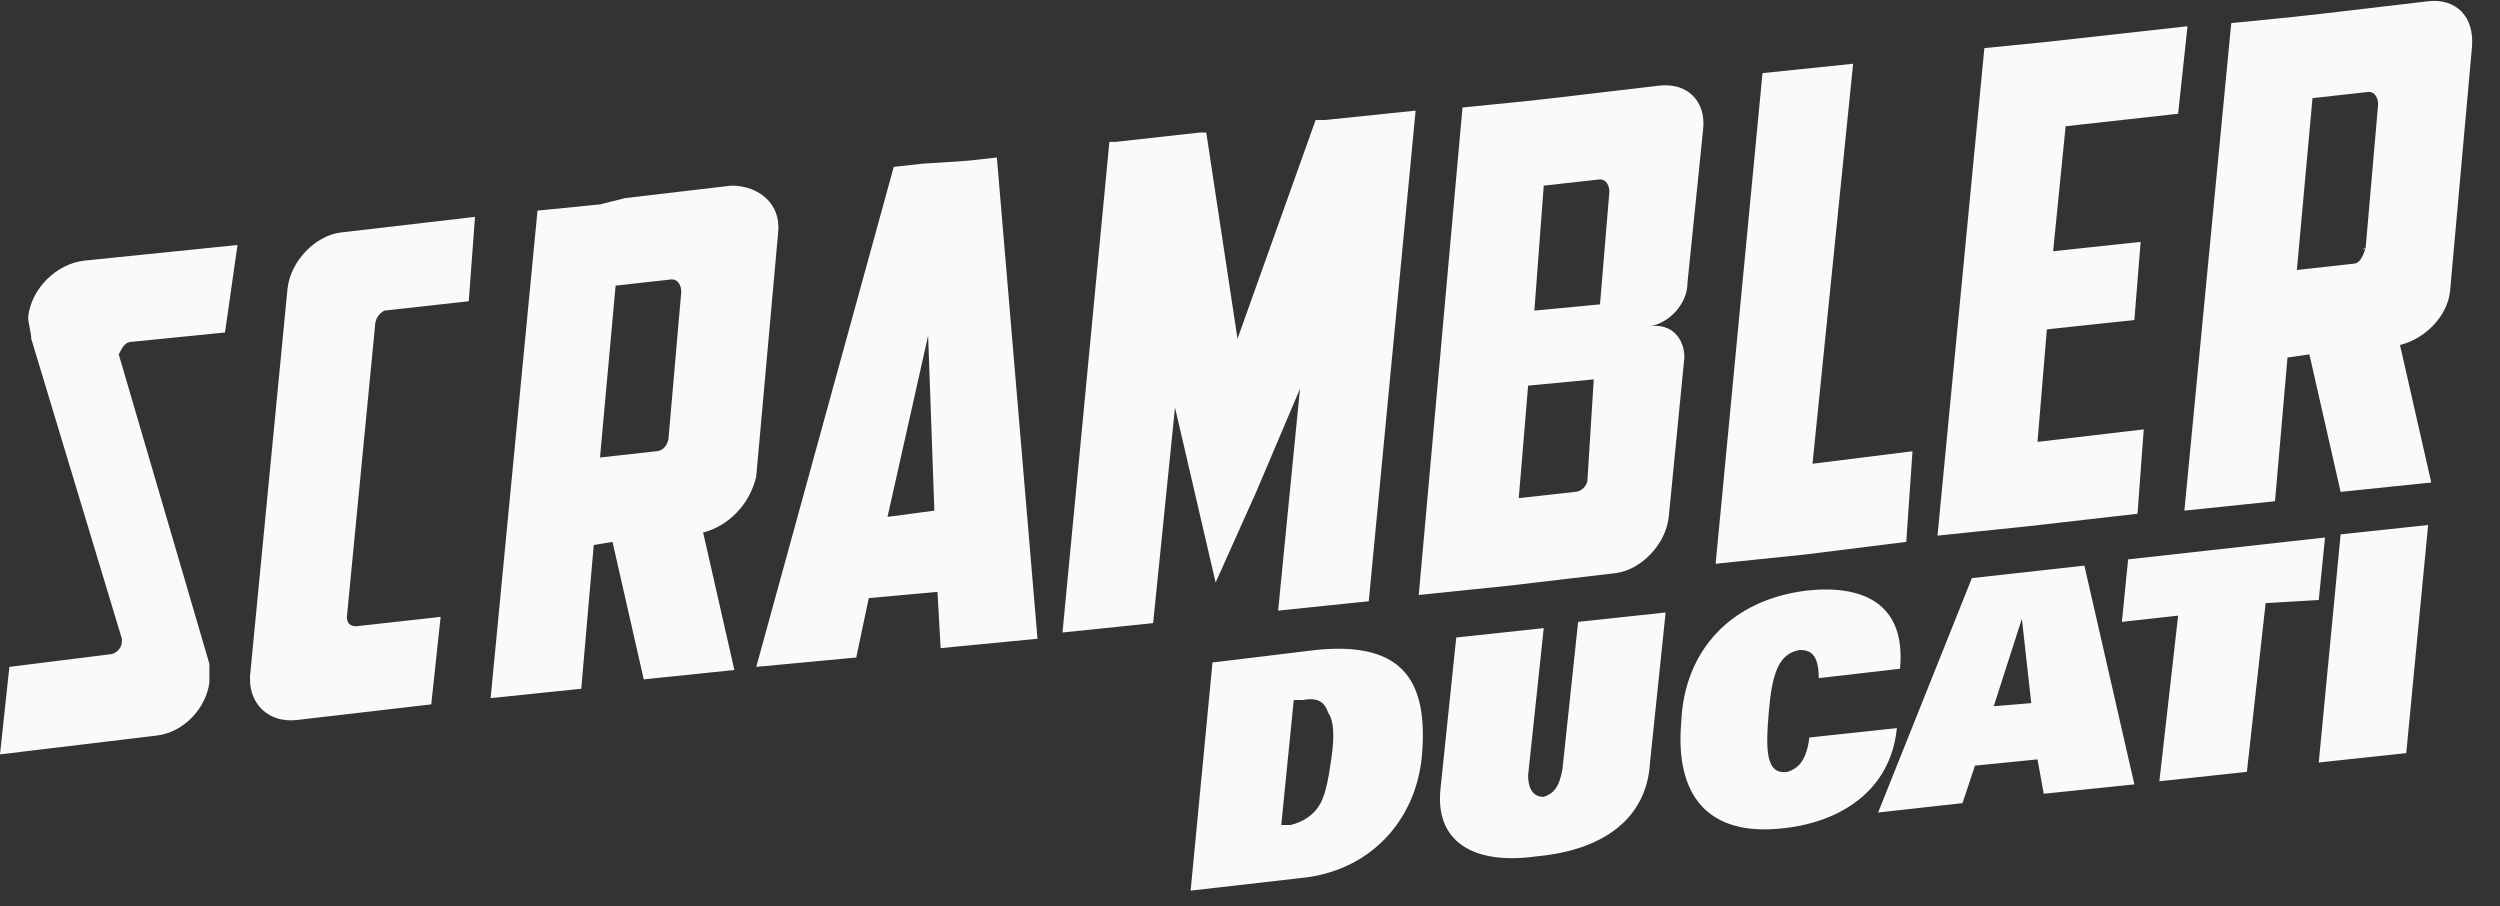 <svg xmlns:xlink="http://www.w3.org/1999/xlink" xmlns="http://www.w3.org/2000/svg" class="icon icon--logo-scrambler" viewBox="0 0 80 29" width="80"  height="29" ><rect x="0" y="0" width="80" height="29" fill="#333333" stroke="none"/><defs><symbol viewBox="0 0 80 29" id="logo-scrambler" xmlns="http://www.w3.org/2000/svg"><path d="M42.6 24.3c-.1.7-.2 1.2-.4 1.5-.2.3-.5.5-.9.6H41l.4-4h.3c.5-.1.7.1.8.4.2.3.2.8.1 1.5m-.5-3.5l-3.3.4-.7 7.3 3.5-.4c2.2-.2 3.7-1.8 3.9-3.9.2-2.3-.5-3.7-3.4-3.4M50.5 19.9l-.5 4.7c-.1.6-.3.8-.6.9-.3 0-.5-.2-.5-.7l.5-4.7-2.8.3-.5 4.8c-.2 1.7 1 2.5 3.1 2.2 2.1-.2 3.5-1.2 3.6-3l.5-4.8-2.8.3zM57.9 23.6c-.1.8-.4 1-.7 1.1-.7.1-.7-.7-.6-1.9.1-1.2.3-1.9 1-2 .3 0 .6.1.6.9l2.6-.3c.2-2.1-1.2-2.7-3-2.5-2.4.3-3.9 1.9-4 4.2-.2 2.3.8 3.7 3.3 3.4 1.8-.2 3.4-1.2 3.6-3.2l-2.8.3zM65 22.5l-1.2.1.9-2.8.3 2.7zm-1.9-4l-3 7.5 2.7-.3.4-1.2 2-.2.2 1.1 2.9-.3-1.6-7-3.6.4zM74.4 17.2l-6.3.7-.2 2 1.8-.2-.6 5.3 2.8-.3.6-5.4 1.7-.1zM74.9 17.1l-.7 7.3 2.8-.3.7-7.3zM3.8 11.34l2.9 9.9v.6c-.1.8-.8 1.6-1.7 1.7l-5 .6.3-2.8 3.2-.4c.2 0 .4-.2.4-.4v-.1L1 10.84c0-.2-.1-.5-.1-.7.1-.9.9-1.7 1.8-1.8l4.9-.5-.4 2.8-3 .3c-.2 0-.3.2-.4.4zm8.2-.9l-.9 9.3c0 .2.1.3.3.3l2.7-.3-.3 2.8-4.3.5c-.9.1-1.5-.5-1.5-1.3v-.1l1.2-12.4c.1-.9.9-1.7 1.7-1.8l4.3-.5-.2 2.7-2.7.3c-.2.1-.3.3-.3.5zm9.4 3.5l.4-4.6c0-.2-.1-.4-.3-.4l-1.8.2-.5 5.5 1.8-.2c.2 0 .4-.2.4-.5zm1.1 3.1l1 4.4-2.9.3-1-4.4-.6.1-.4 4.6-2.9.3 1.5-15.6 2-.2.8-.2 3.4-.4c.9 0 1.6.6 1.5 1.5l-.7 7.8c-.2.9-.9 1.6-1.7 1.8zm5.9-.5l1.5-.2-.2-5.6-1.3 5.8zm1.6 2.4l-2.2.2-.4 1.9-3.2.3 4.4-16 .9-.1 1.5-.1.9-.1 1.3 15.4-3.1.3-.1-1.8zm8.6-14.7l1 6.6 2.5-7h.3l2.9-.3-1.5 15.7-2.9.3.7-7.1-1.4 3.3-1.3 2.9-1.3-5.6-.7 6.9-2.9.3 1.5-15.7h.2l2.7-.3h.2zm14.2 6.2c.7-.1 1.1.4 1.1 1l-.5 5.1c-.1.9-.9 1.7-1.7 1.8l-3.4.4-2.9.3 1.4-15.6 2-.2.9-.1 3.4-.4c.9-.1 1.5.5 1.4 1.4l-.5 4.9c0 .7-.6 1.3-1.2 1.4zm-3.7-.5l2.1-.2.3-3.6c0-.2-.1-.4-.3-.4l-1.8.2-.3 4zm1.9 2.2l-2.1.2-.3 3.6 1.8-.2c.2 0 .4-.2.4-.4l.2-3.2zm10 5.2l-3.2.4-2.9.3 1.5-15.7 2.9-.3-1.3 12.8 3.2-.4-.2 2.9zm7.3-7.1l-2.8.3-.3 3.6 3.4-.4-.2 2.7-3.5.4-2.9.3 1.5-15.6 2-.2.9-.1 3.6-.4-.3 2.8-3.6.4-.4 4 2.8-.3-.2 2.5zm7.4-2.3l.4-4.6c0-.2-.1-.4-.3-.4l-1.8.2-.5 5.5 1.8-.2c.2 0 .3-.2.4-.5-.1.1-.1 0 0 0zm3.4-6.4l-.7 7.8c-.1.8-.8 1.5-1.6 1.7l1 4.4-2.9.3-1-4.4-.7.1-.4 4.6-2.9.3L71.4.74l2-.2.9-.1 3.4-.4c.9-.1 1.5.5 1.4 1.5z"></path></symbol></defs>
      <use xlink:href="#logo-scrambler" fill="#FAFAFA"></use>
    </svg>